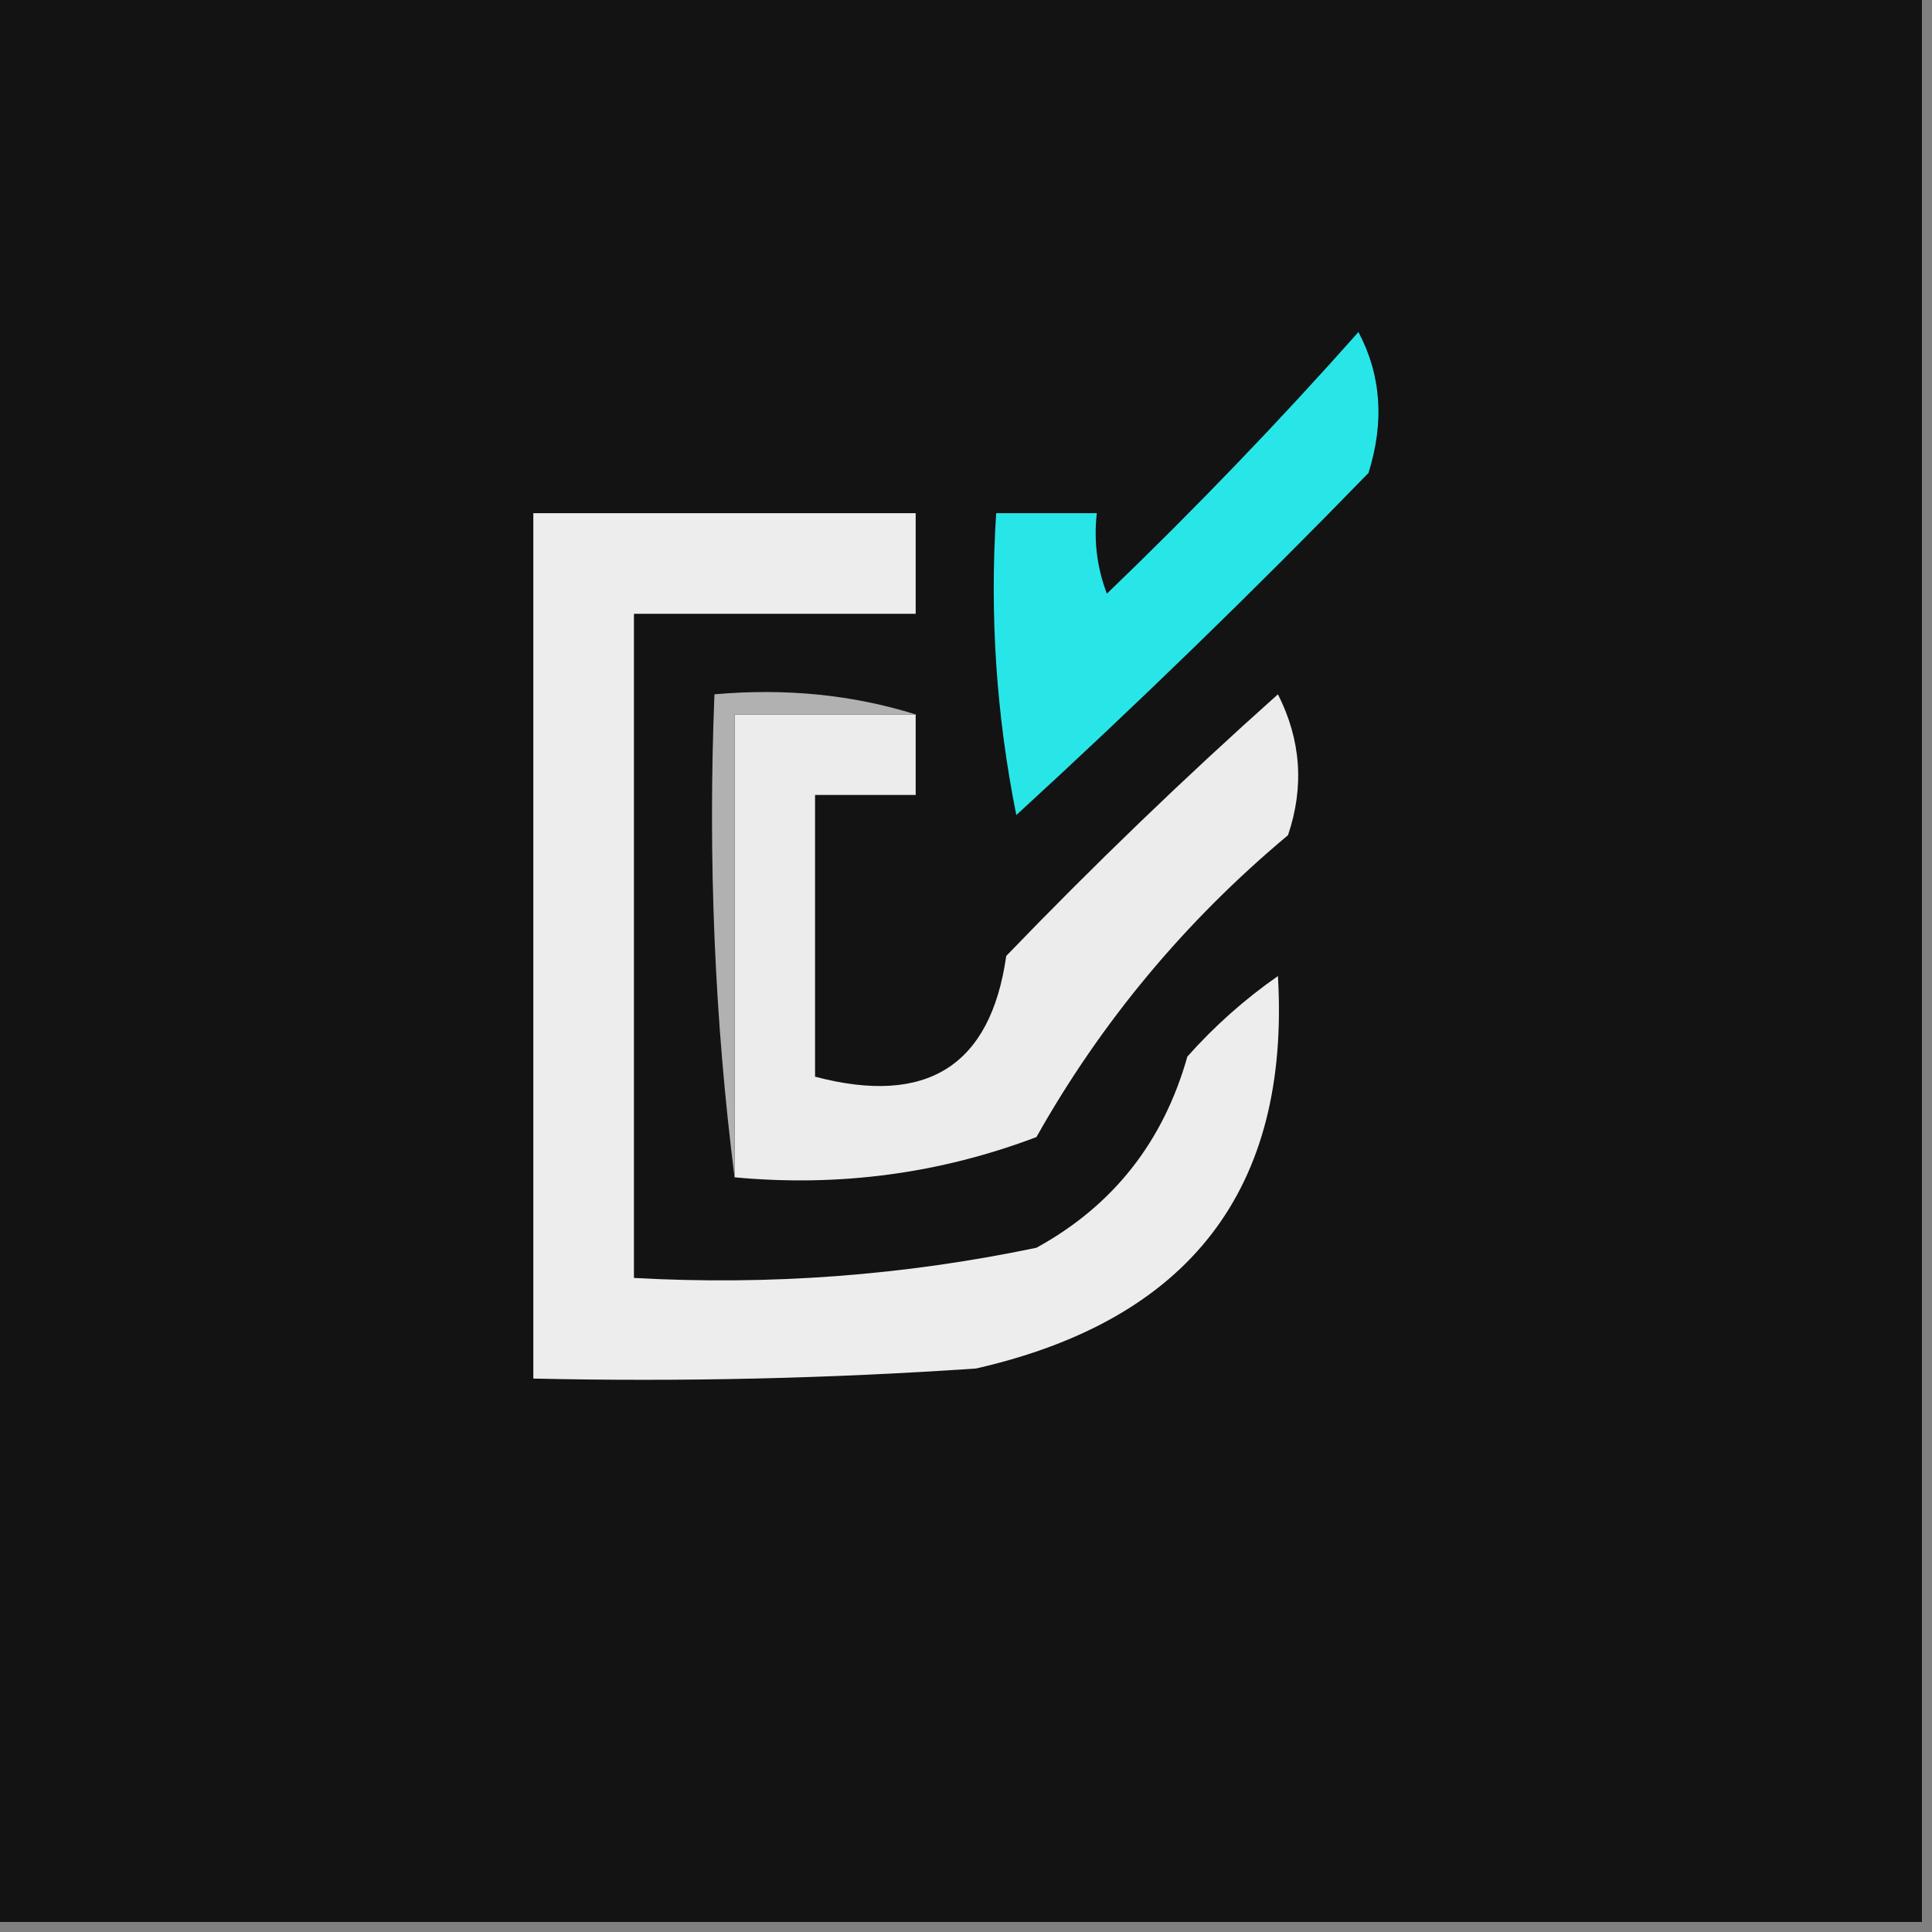 <?xml version="1.0" encoding="UTF-8"?>
<!DOCTYPE svg PUBLIC "-//W3C//DTD SVG 1.1//EN" "http://www.w3.org/Graphics/SVG/1.1/DTD/svg11.dtd">
<svg xmlns="http://www.w3.org/2000/svg" version="1.1" width="96px" height="96px" style="shape-rendering:geometricPrecision; text-rendering:geometricPrecision; image-rendering:optimizeQuality; fill-rule:evenodd; clip-rule:evenodd" xmlns:xlink="http://www.w3.org/1999/xlink">
<rect width="100%" height="100%" fill="#808080" stroke="none"/>
<g><path style="opacity:1" fill="#131313" d="M -0.5,-0.5 C 31.5,-0.5 63.5,-0.5 95.5,-0.5C 95.5,31.5 95.5,63.5 95.5,95.5C 63.5,95.5 31.5,95.5 -0.5,95.5C -0.5,63.5 -0.5,31.5 -0.5,-0.5 Z"/></g>
<g><path style="opacity:1" fill="#ededed" d="M 26.5,25.5 C 32.833,25.5 39.167,25.5 45.5,25.5C 45.5,27.167 45.5,28.833 45.5,30.5C 40.833,30.5 36.167,30.5 31.5,30.5C 31.5,41.5 31.5,52.5 31.5,63.5C 38.257,63.877 44.924,63.377 51.5,62C 55.302,59.913 57.802,56.746 59,52.5C 60.351,50.981 61.851,49.648 63.5,48.5C 64.115,59.078 59.115,65.578 48.5,68C 41.174,68.5 33.841,68.666 26.5,68.5C 26.5,54.167 26.5,39.833 26.5,25.5 Z"/></g>
<g><path style="opacity:1" fill="#28e6e8" d="M 67.5,16.5 C 68.629,18.628 68.796,20.962 68,23.5C 62.319,29.348 56.485,35.015 50.5,40.5C 49.506,35.544 49.172,30.544 49.5,25.5C 51.167,25.5 52.833,25.5 54.5,25.5C 54.343,26.873 54.51,28.207 55,29.5C 59.37,25.298 63.537,20.965 67.5,16.5 Z"/></g>
<g><path style="opacity:1" fill="#ececec" d="M 36.5,58.5 C 36.5,50.833 36.5,43.167 36.5,35.5C 39.5,35.5 42.5,35.5 45.5,35.5C 45.5,36.833 45.5,38.167 45.5,39.5C 43.833,39.5 42.167,39.5 40.5,39.5C 40.5,44.167 40.5,48.833 40.5,53.5C 46.057,54.965 49.223,52.965 50,47.5C 54.348,42.985 58.848,38.651 63.5,34.5C 64.647,36.765 64.814,39.098 64,41.5C 58.891,45.77 54.725,50.77 51.5,56.5C 46.699,58.319 41.699,58.986 36.5,58.5 Z"/></g>
<g><path style="opacity:1" fill="#b1b1b1" d="M 45.5,35.5 C 42.5,35.5 39.5,35.5 36.5,35.5C 36.5,43.167 36.5,50.833 36.5,58.5C 35.508,50.684 35.174,42.684 35.5,34.5C 39.042,34.187 42.375,34.521 45.5,35.5 Z"/></g>
</svg>
